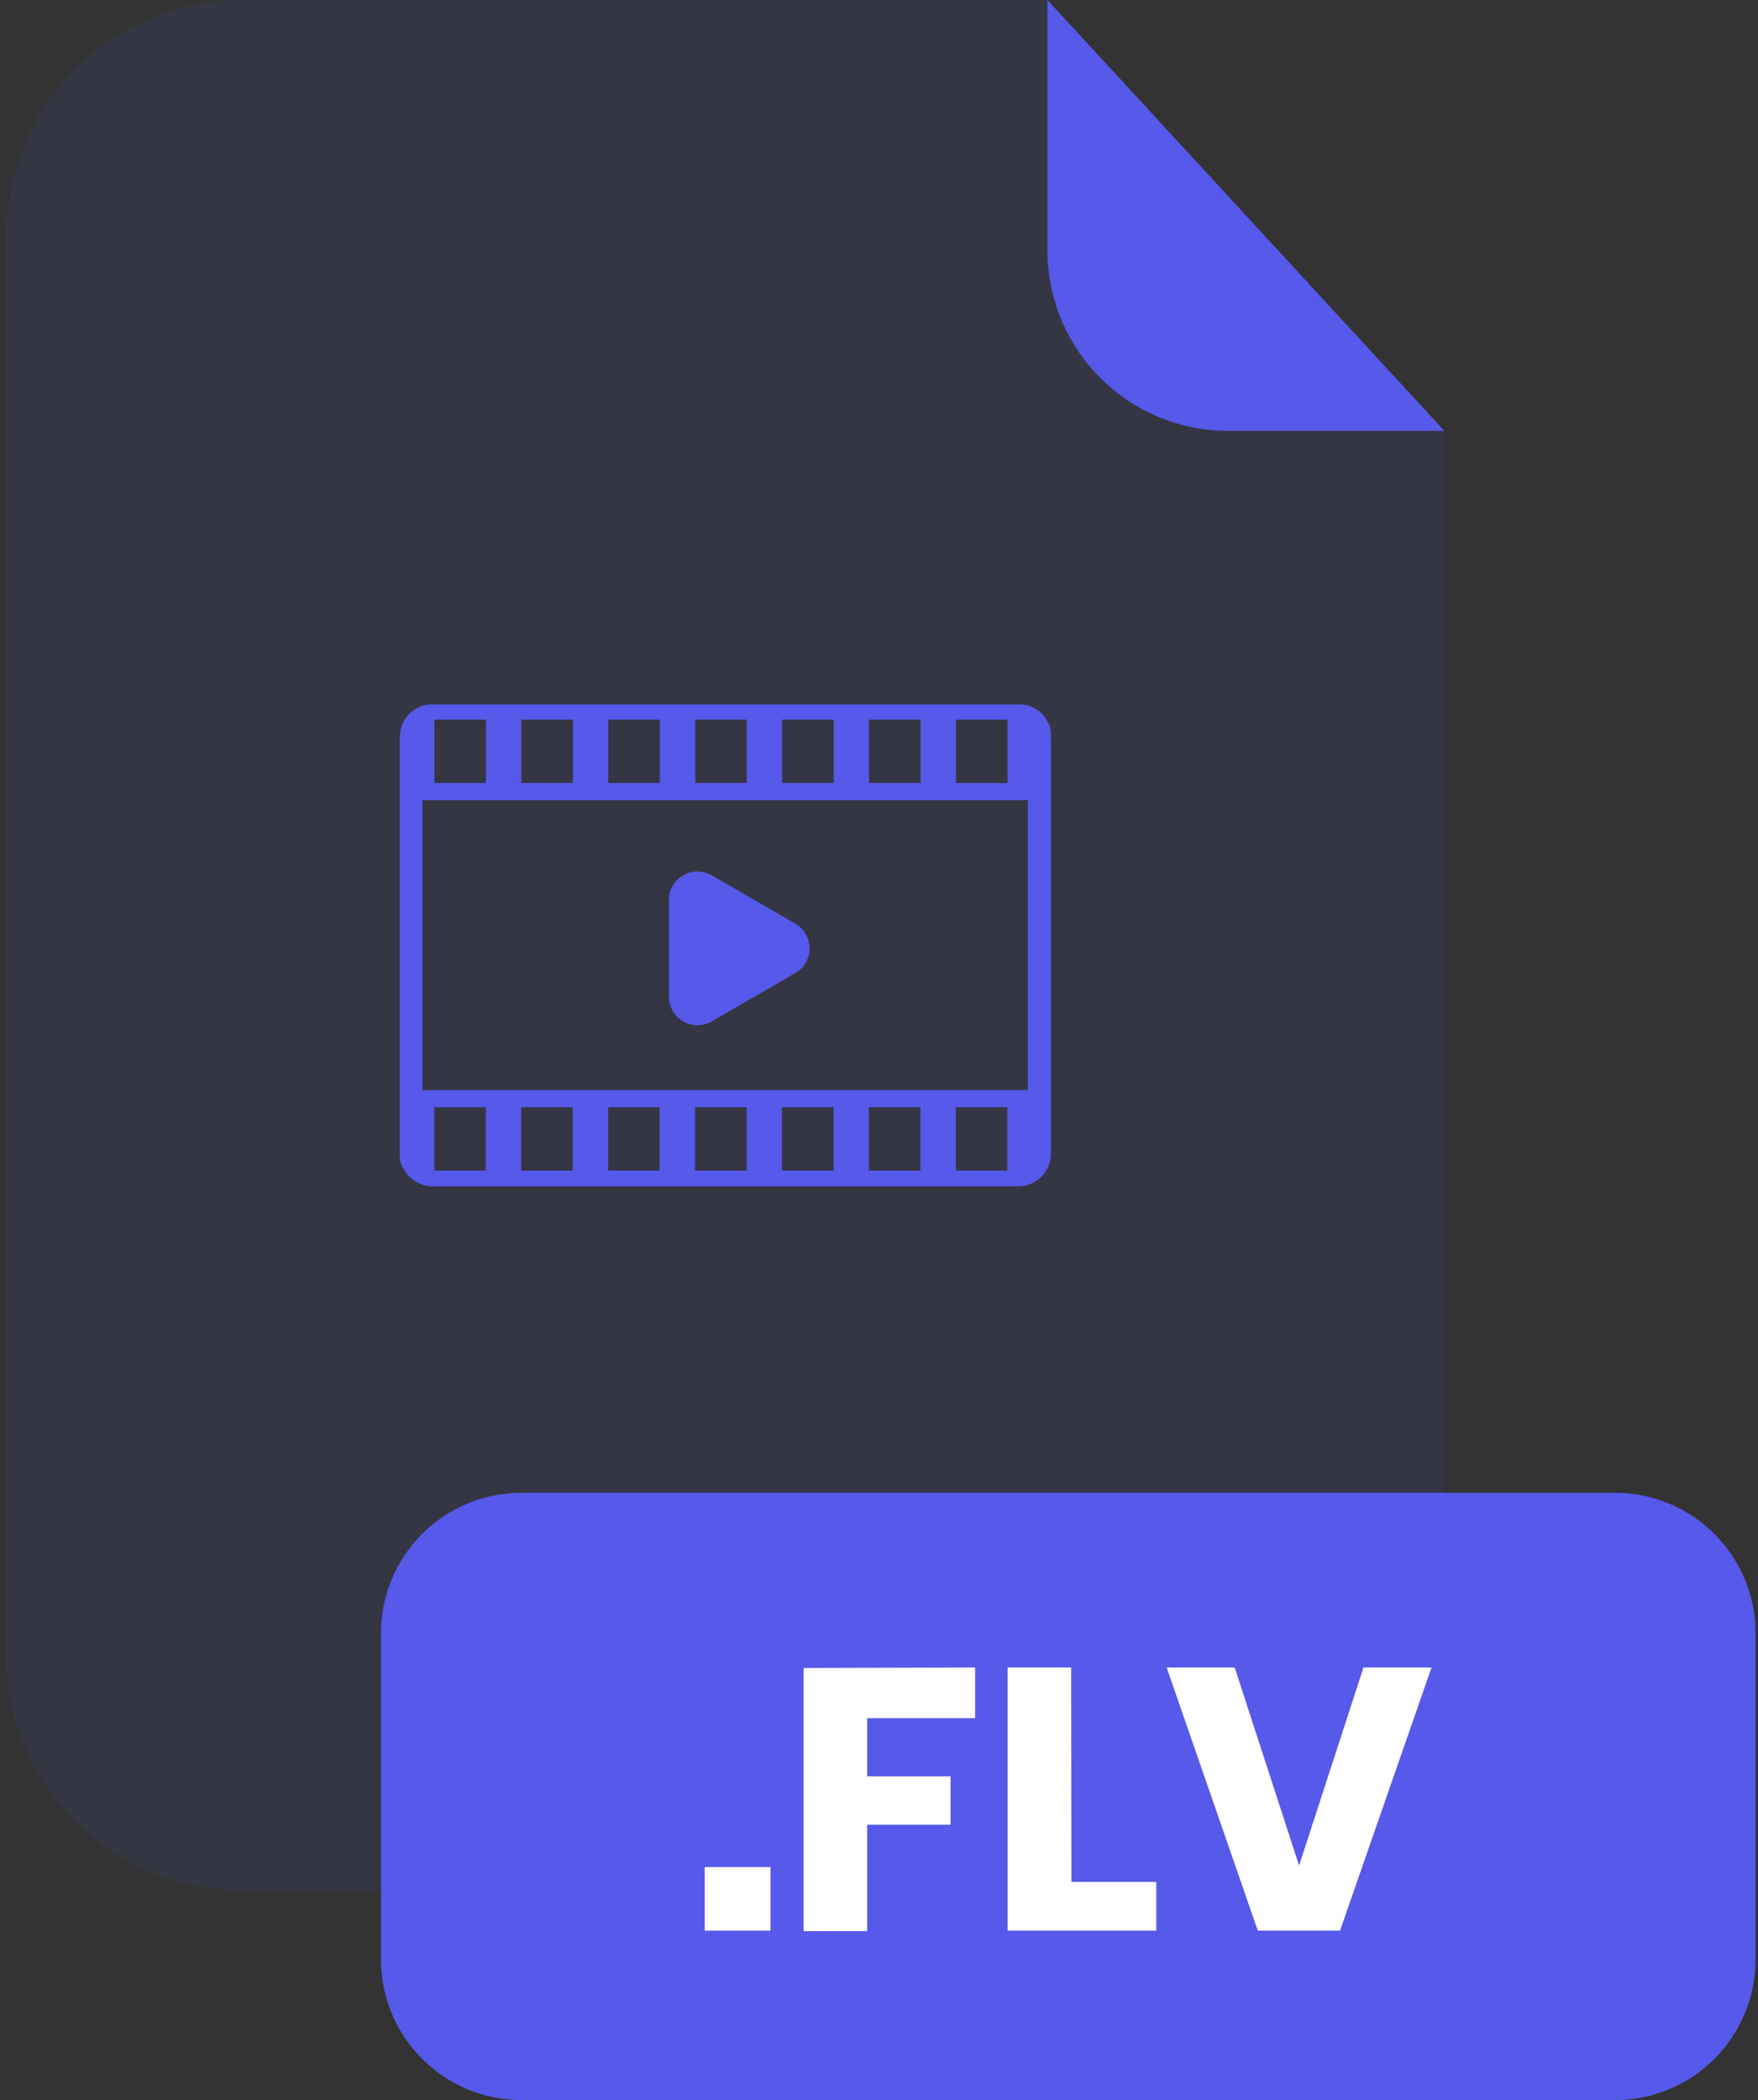 <svg width="201" height="240" viewBox="0 0 201 240" fill="none" xmlns="http://www.w3.org/2000/svg">
<rect x="0" y="0" width="201" height="240" fill="#333333" stroke="none"/>
<g opacity="0.3">
<path opacity="0.3" d="M140.38 49.24C134.913 49.235 129.671 47.061 125.805 43.195C121.939 39.329 119.765 34.087 119.76 28.62V1.85821e-06H27.63C24.095 -0.001 20.595 0.694 17.329 2.046C14.063 3.397 11.095 5.379 8.595 7.878C6.095 10.377 4.112 13.344 2.759 16.61C1.406 19.875 0.71 23.375 0.71 26.91V189.13C0.721 196.262 3.562 203.098 8.609 208.136C13.657 213.174 20.498 216.003 27.63 216H138.23C141.764 216 145.263 215.304 148.528 213.952C151.793 212.599 154.759 210.617 157.258 208.118C159.757 205.619 161.739 202.653 163.092 199.388C164.444 196.123 165.14 192.624 165.14 189.09V49.24H140.38Z" fill="#5659E9"/>
</g>
<path d="M165.14 49.24H140.38C134.913 49.235 129.671 47.061 125.805 43.195C121.939 39.329 119.765 34.087 119.76 28.62V0L165.14 49.24Z" fill="#5659E9"/>
<path d="M184.66 170.6H59.62C50.75 170.6 43.56 177.79 43.56 186.66V223.94C43.56 232.81 50.75 240 59.62 240H184.66C193.53 240 200.72 232.81 200.72 223.94V186.66C200.72 177.79 193.53 170.6 184.66 170.6Z" fill="#5659E9"/>
<path d="M88.09 213.37V220.64H80.57V213.37H88.09Z" fill="white"/>
<path d="M111.49 190.57V196.36H99.15V203H108.68V208.53H99.15V220.69H91.88V190.62L111.49 190.57Z" fill="white"/>
<path d="M122.5 215.07H132.2V220.64H115.2V190.57H122.47L122.5 215.07Z" fill="white"/>
<path d="M141.17 190.57L148.53 213.2L155.89 190.57H163.67L153.21 220.64H143.81L133.39 190.57H141.17Z" fill="white"/>
<path d="M120.16 131.91V84.2C120.161 83.969 120.141 83.738 120.1 83.51C120.096 83.444 120.096 83.377 120.1 83.31C120.1 83.15 120.01 83 119.96 82.85L119.87 82.65C119.801 82.506 119.725 82.366 119.64 82.23C119.613 82.173 119.579 82.12 119.54 82.07C119.417 81.889 119.28 81.719 119.13 81.56L119.05 81.5C118.918 81.367 118.774 81.246 118.62 81.14L118.45 81.03C118.32 80.95 118.18 80.88 118.04 80.81L117.84 80.72C117.68 80.66 117.516 80.61 117.35 80.57H117.19C116.963 80.521 116.732 80.498 116.5 80.5H49.1C48.174 80.585 47.313 81.012 46.686 81.698C46.059 82.385 45.711 83.281 45.71 84.21C45.705 84.267 45.705 84.324 45.71 84.38V132.06C45.686 132.674 45.881 133.277 46.26 133.76C46.589 134.314 47.056 134.772 47.615 135.091C48.174 135.41 48.806 135.579 49.45 135.58H116.45C117.424 135.57 118.356 135.181 119.048 134.496C119.74 133.811 120.139 132.884 120.16 131.91ZM49.67 89.48V82.24H55.56V89.48H49.67ZM59.61 89.48V82.24H65.5V89.48H59.61ZM69.55 89.48V82.24H75.44V89.48H69.55ZM79.49 89.48V82.24H85.38V89.48H79.49ZM89.43 89.48V82.24H95.32V89.48H89.43ZM99.36 89.48V82.24H105.25V89.48H99.36ZM109.3 89.48V82.24H115.19V89.48H109.3ZM48.3 124.59V91.44H117.52V124.59H48.3ZM49.65 133.78V126.54H55.54V133.78H49.65ZM59.59 133.78V126.54H65.48V133.78H59.59ZM69.53 133.78V126.54H75.42V133.78H69.53ZM79.47 133.78V126.54H85.36V133.78H79.47ZM89.41 133.78V126.54H95.3V133.78H89.41ZM99.34 133.78V126.54H105.23V133.78H99.34ZM109.28 133.78V126.54H115.17V133.78H109.28Z" fill="#5659E9"/>
<path d="M90.94 105.56L81.37 100.03C80.875 99.744 80.313 99.593 79.741 99.593C79.169 99.593 78.607 99.743 78.112 100.029C77.616 100.315 77.204 100.726 76.918 101.221C76.632 101.716 76.481 102.278 76.48 102.85V113.91C76.481 114.482 76.632 115.044 76.918 115.539C77.204 116.034 77.616 116.445 78.112 116.731C78.607 117.017 79.169 117.167 79.741 117.167C80.313 117.167 80.875 117.016 81.37 116.73L90.94 111.2C91.434 110.913 91.844 110.502 92.129 110.007C92.414 109.512 92.564 108.951 92.564 108.38C92.564 107.809 92.414 107.248 92.129 106.753C91.844 106.258 91.434 105.847 90.94 105.56Z" fill="#5659E9"/>
</svg>
